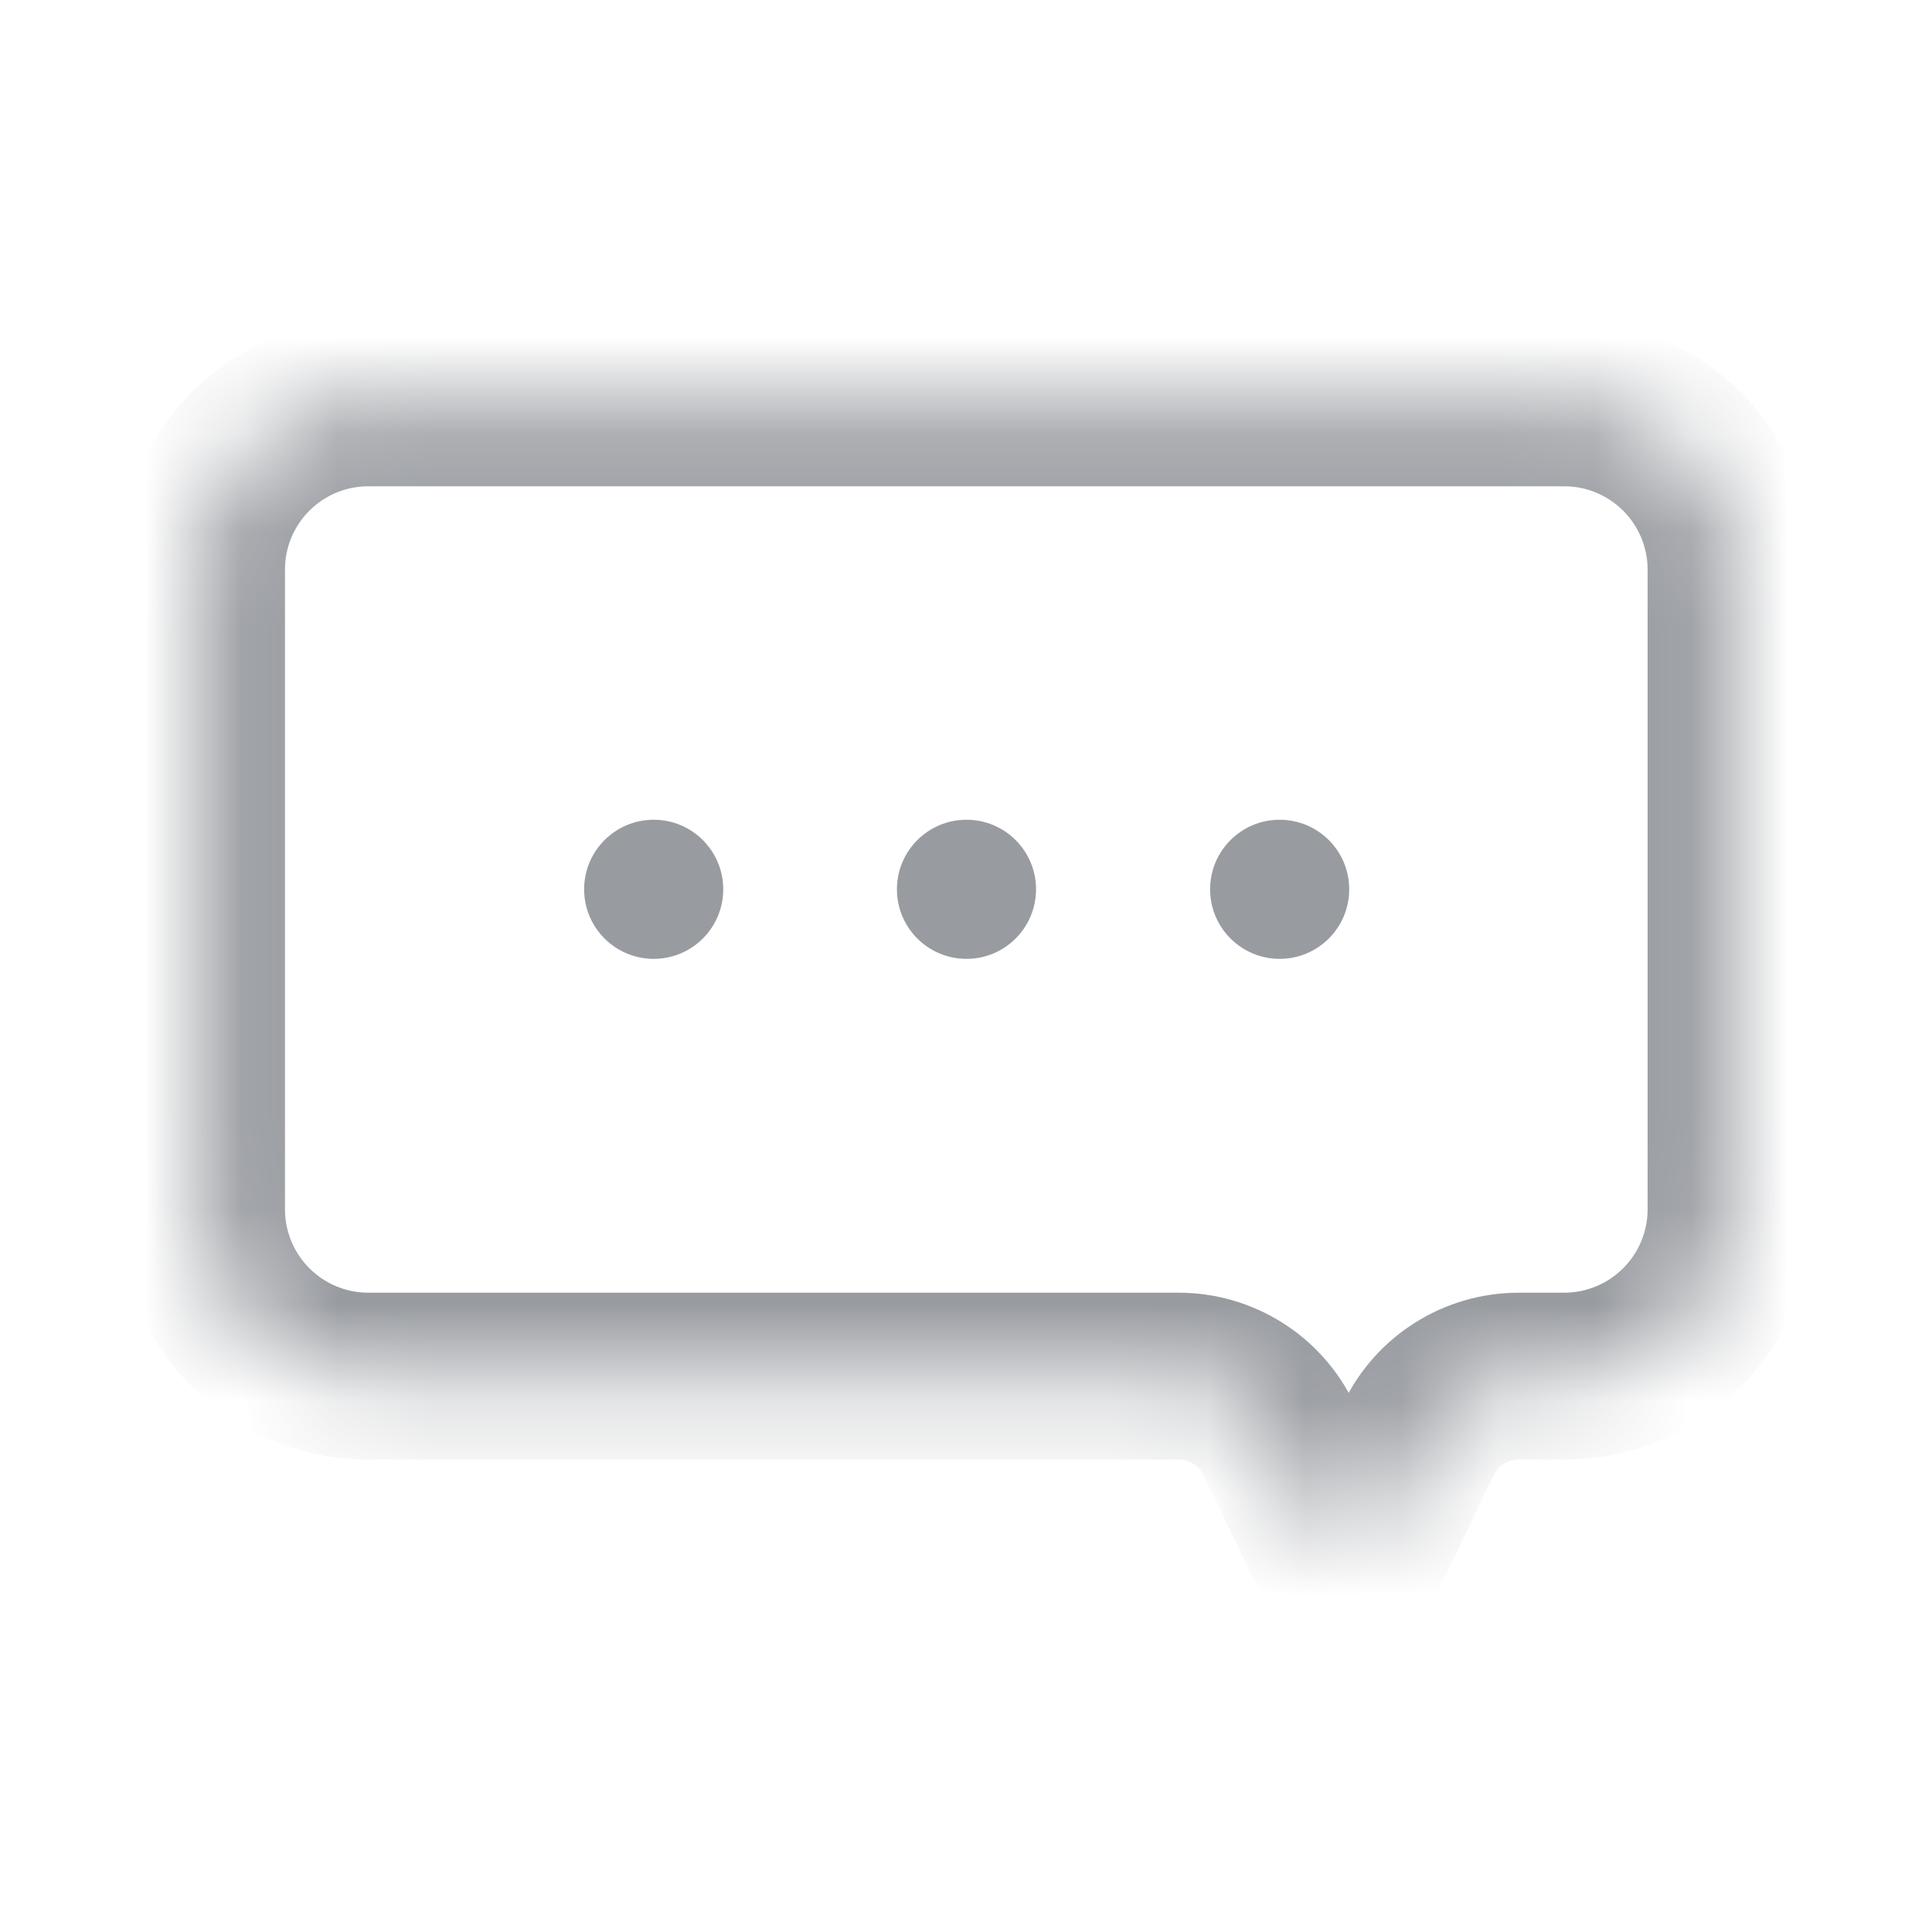 <svg width="20" height="20" viewBox="0 0 20 20" fill="none" xmlns="http://www.w3.org/2000/svg">
<mask id="path-1-inside-1_933_20565" fill="white">
<path fill-rule="evenodd" clip-rule="evenodd" d="M3.813 4.17C2.859 4.17 2.086 4.943 2.086 5.897V12.518C2.086 13.472 2.859 14.246 3.813 14.246H12.2C12.643 14.246 13.046 14.499 13.238 14.898L13.754 15.97C13.838 16.144 14.085 16.144 14.169 15.97L14.685 14.898C14.877 14.499 15.28 14.246 15.723 14.246H16.192C17.146 14.246 17.919 13.472 17.919 12.518V5.897C17.919 4.943 17.146 4.17 16.192 4.17H3.813Z"/>
</mask>
<path d="M13.754 15.97L14.532 15.596L14.532 15.596L13.754 15.97ZM14.169 15.97L14.947 16.345L14.947 16.345L14.169 15.97ZM14.685 14.898L15.463 15.272L14.685 14.898ZM2.95 5.897C2.95 5.42 3.336 5.034 3.813 5.034V3.306C2.382 3.306 1.222 4.466 1.222 5.897H2.95ZM2.95 12.518V5.897H1.222V12.518H2.95ZM3.813 13.382C3.336 13.382 2.95 12.995 2.95 12.518H1.222C1.222 13.949 2.382 15.109 3.813 15.109V13.382ZM12.2 13.382H3.813V15.109H12.2V13.382ZM14.532 15.596L14.016 14.524L12.46 15.272L12.976 16.345L14.532 15.596ZM13.391 15.596C13.621 15.117 14.302 15.117 14.532 15.596L12.976 16.345C13.373 17.171 14.55 17.171 14.947 16.345L13.391 15.596ZM13.907 14.524L13.391 15.596L14.947 16.345L15.463 15.272L13.907 14.524ZM16.192 13.382H15.723V15.109H16.192V13.382ZM17.056 12.518C17.056 12.995 16.669 13.382 16.192 13.382V15.109C17.623 15.109 18.783 13.949 18.783 12.518H17.056ZM17.056 5.897V12.518H18.783V5.897H17.056ZM16.192 5.034C16.669 5.034 17.056 5.42 17.056 5.897H18.783C18.783 4.466 17.623 3.306 16.192 3.306V5.034ZM3.813 5.034H16.192V3.306H3.813V5.034ZM15.463 15.272C15.511 15.173 15.612 15.109 15.723 15.109V13.382C14.948 13.382 14.242 13.826 13.907 14.524L15.463 15.272ZM12.2 15.109C12.311 15.109 12.412 15.173 12.46 15.272L14.016 14.524C13.681 13.826 12.975 13.382 12.2 13.382V15.109Z" fill="#989BA0" mask="url(#path-1-inside-1_933_20565)"/>
<circle cx="6.767" cy="9.206" r="0.72" fill="#989BA0"/>
<circle cx="10.005" cy="9.206" r="0.72" fill="#989BA0"/>
<circle cx="13.247" cy="9.206" r="0.72" fill="#989BA0"/>
</svg>
